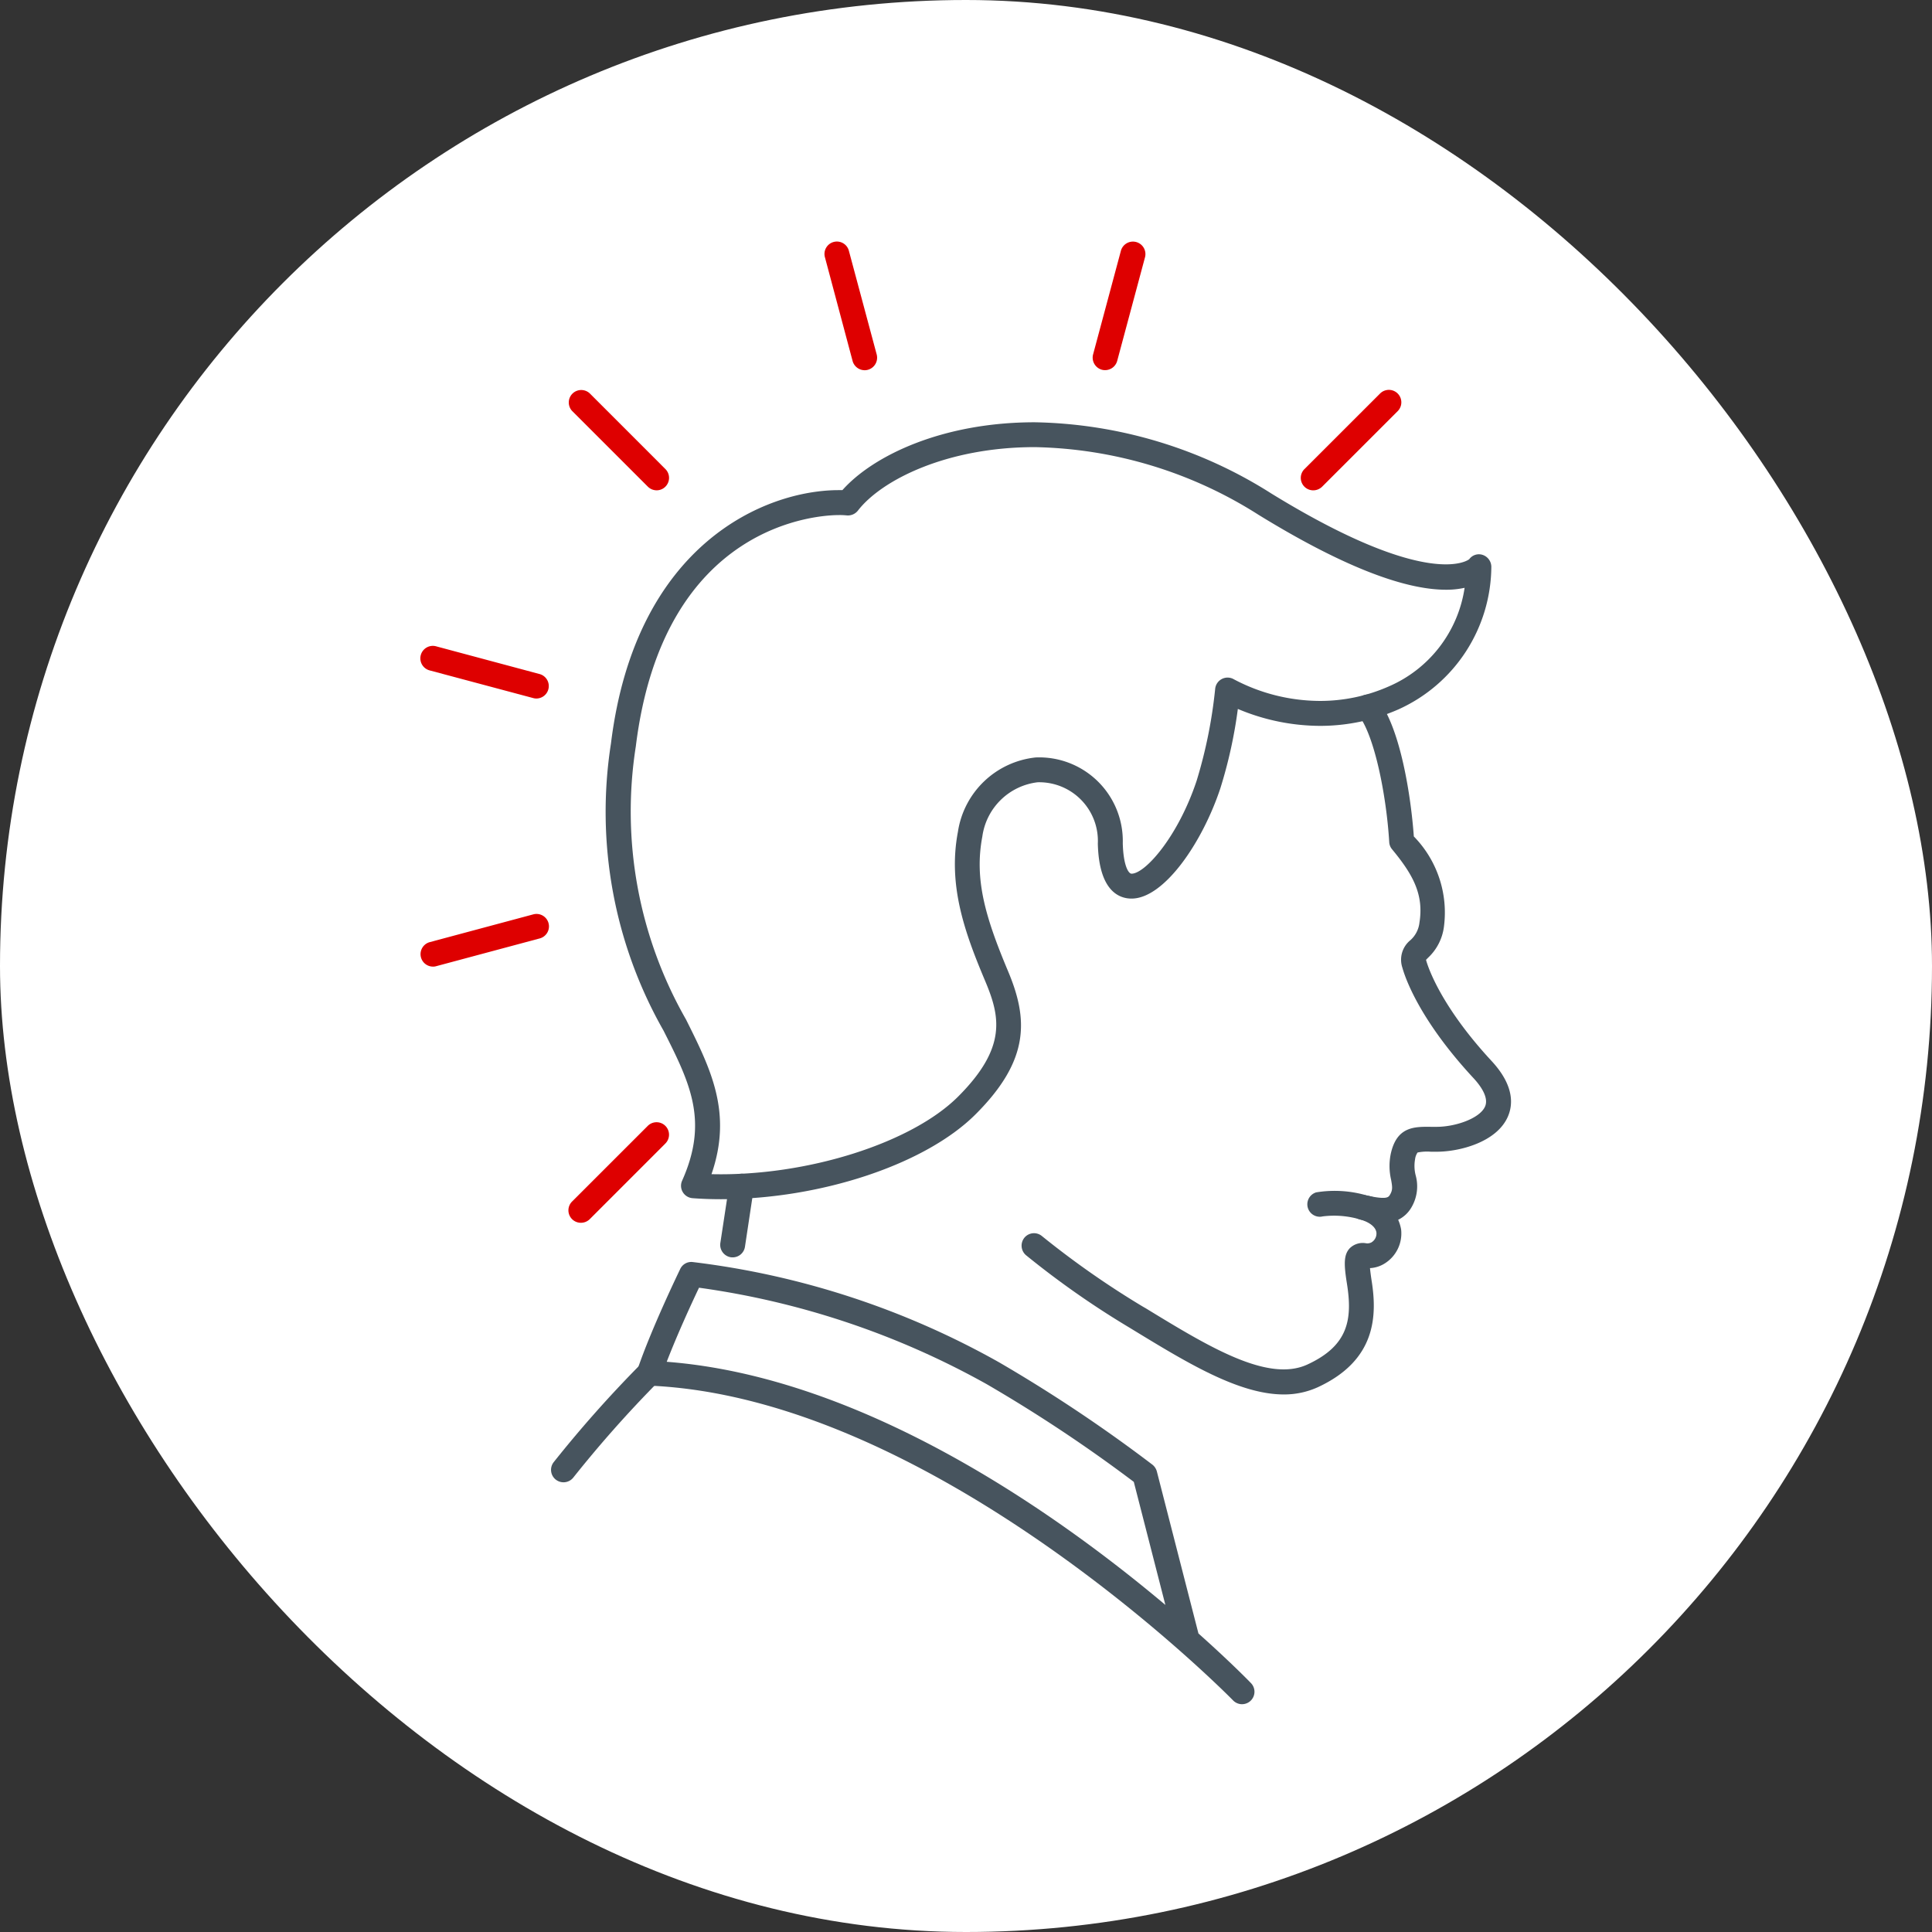 <svg xmlns="http://www.w3.org/2000/svg" width="123" height="123" viewBox="0 0 123 123"><rect x="0" y="0" width="123" height="123" fill="#333333" stroke="none"/><defs><style>.a{fill:#fff;}.b{fill:#47545e;}.c{fill:#de0000;}</style></defs><g transform="translate(0 0.48)"><rect class="a" width="123" height="123" rx="61.5" transform="translate(0 -0.48)"/><g transform="translate(26.769 14.92)"><g transform="translate(0)"><path class="b" d="M2475.719,211.309c-2.858,0-6.166-2.023-9.622-4.13l-.175-.107a55.994,55.994,0,0,1-6.619-4.632.8.8,0,0,1-.09-1.117.792.792,0,0,1,1.118-.09,56.318,56.318,0,0,0,6.42,4.487l.175.1c4,2.442,7.781,4.754,10.306,3.579,2.584-1.195,2.873-2.848,2.509-5.138-.195-1.215-.215-1.828.169-2.25a1.175,1.175,0,0,1,1.018-.332.558.558,0,0,0,.374-.052.655.655,0,0,0,.315-.626c-.045-.349-.425-.656-1.048-.836a5.846,5.846,0,0,0-2.369-.192.793.793,0,0,1-.419-1.529,7.3,7.3,0,0,1,3.238.2,2.662,2.662,0,0,1,2.17,2.155,2.252,2.252,0,0,1-1.068,2.185,1.933,1.933,0,0,1-.913.282c.015.169.045.414.095.746.369,2.274.309,5.108-3.407,6.832A5.163,5.163,0,0,1,2475.719,211.309Z" transform="translate(-2420.757 -137.932)"/><path class="b" d="M2508.833,159.983a6.506,6.506,0,0,1-1.392-.2.792.792,0,1,1,.34-1.546c1.317.289,1.416.122,1.511-.03.184-.309.165-.487.08-.96a3.848,3.848,0,0,1-.025-1.644c.379-1.758,1.506-1.743,2.573-1.731h.354c1.187,0,2.743-.531,3.078-1.292.25-.571-.274-1.317-.763-1.838-3.357-3.627-4.3-6.278-4.5-7a1.6,1.6,0,0,1,.514-1.756,1.76,1.76,0,0,0,.574-1.125c.284-1.791-.424-3.063-1.746-4.66a.77.77,0,0,1-.179-.454c-.18-2.97-.938-6.814-1.971-8.106a.793.793,0,1,1,1.232-1c1.462,1.818,2.125,6.233,2.305,8.744a6.93,6.93,0,0,1,1.92,5.722,3.272,3.272,0,0,1-1.013,2c-.044.045-.1.1-.129.134,0,.013.01.033.015.062.134.459.948,2.908,4.145,6.365,1.466,1.574,1.376,2.8,1.052,3.547-.713,1.646-3.1,2.242-4.53,2.242h-.374a3.046,3.046,0,0,0-.848.05.957.957,0,0,0-.16.436,2.4,2.4,0,0,0,.039,1.018,2.637,2.637,0,0,1-.289,2.073A1.959,1.959,0,0,1,2508.833,159.983Z" transform="translate(-2447.576 -97.533)"/><path class="b" d="M2441.744,236.831a.8.8,0,0,1-.568-.242c-.185-.192-18.966-19.29-37.193-20.041a.793.793,0,0,1-.718-1.05c.888-2.609,2.644-6.226,2.713-6.375a.778.778,0,0,1,.784-.444,52.6,52.6,0,0,1,19.519,6.387,95.273,95.273,0,0,1,9.762,6.517.825.825,0,0,1,.279.427l2.649,10.318c1.965,1.751,3.157,2.966,3.342,3.158a.792.792,0,0,1-.569,1.344Zm-36.624-21.8c12.591.97,24.916,9.732,31.745,15.479l-2.01-7.834a94.069,94.069,0,0,0-9.373-6.225,52.184,52.184,0,0,0-18.307-6.136C2406.741,211.224,2405.809,213.242,2405.12,215.027Z" transform="translate(-2389.441 -143.733)"/><path class="b" d="M2391.561,230.743a.792.792,0,0,1-.624-1.285,76.722,76.722,0,0,1,5.527-6.223.791.791,0,1,1,1.118,1.12,75.762,75.762,0,0,0-5.4,6.088A.792.792,0,0,1,2391.561,230.743Z" transform="translate(-2382.452 -151.774)"/><path class="b" d="M2416.1,201.2a.982.982,0,0,1-.119-.007.8.8,0,0,1-.669-.905l.569-3.739a.8.8,0,0,1,.9-.666.786.786,0,0,1,.663.9l-.564,3.741A.793.793,0,0,1,2416.1,201.2Z" transform="translate(-2396.221 -136.55)"/><path class="b" d="M2406.081,136.318c-.6,0-1.2-.02-1.8-.065a.794.794,0,0,1-.624-.384.784.784,0,0,1-.045-.728c1.706-3.811.5-6.22-1.182-9.555a28.152,28.152,0,0,1-3.347-18.284c1.567-12.73,9.852-16.127,14.5-16.127l.234,0c1.956-2.2,6.375-4.32,12.242-4.32a29.013,29.013,0,0,1,15.074,4.54c10.146,6.233,12.581,4.185,12.591,4.178a.759.759,0,0,1,.858-.274.807.807,0,0,1,.549.748,10.035,10.035,0,0,1-5.906,9.083,12.343,12.343,0,0,1-5,1.053,13.537,13.537,0,0,1-5.232-1.078,29.871,29.871,0,0,1-1.117,5.063c-1.147,3.45-3.577,7.011-5.652,7.011h0c-.768,0-2.07-.454-2.145-3.494a3.736,3.736,0,0,0-3.831-3.911,4.031,4.031,0,0,0-3.522,3.454c-.514,2.716.179,5.1,1.631,8.558,1.292,3.067,1.4,5.667-2.055,9.121C2419.12,134.093,2412.451,136.318,2406.081,136.318Zm-.6-1.594c6.056.145,12.735-1.975,15.7-4.936,3.147-3.147,2.668-5.125,1.716-7.385-1.282-3.043-2.374-6.051-1.726-9.47a5.6,5.6,0,0,1,4.949-4.739,5.323,5.323,0,0,1,5.547,5.457c.035,1.417.359,1.943.559,1.943.868,0,2.963-2.36,4.145-5.923a30.438,30.438,0,0,0,1.178-5.839.794.794,0,0,1,1.2-.609,11.763,11.763,0,0,0,5.482,1.372,10.784,10.784,0,0,0,4.36-.918,8.138,8.138,0,0,0,4.839-6.283,5.354,5.354,0,0,1-1.187.122c-2.764,0-6.779-1.6-11.932-4.769a27.455,27.455,0,0,0-14.246-4.31c-5.6,0-9.762,2.095-11.264,4.046a.811.811,0,0,1-.718.3,4.486,4.486,0,0,0-.494-.02c-1.137,0-11.163.409-12.924,14.728a26.675,26.675,0,0,0,3.192,17.379C2405.438,128.037,2406.834,130.805,2405.483,134.724Z" transform="translate(-2386.955 -75.371)"/><path class="c" d="M2394.078,194.8a.792.792,0,0,1-.559-1.355l4.818-4.816a.793.793,0,0,1,1.118,1.125l-4.814,4.816A.8.8,0,0,1,2394.078,194.8Z" transform="translate(-2383.865 -132.352)"/><path class="c" d="M2372.615,161.542a.793.793,0,0,1-.2-1.559l6.574-1.763a.793.793,0,1,1,.409,1.532l-6.575,1.763A.678.678,0,0,1,2372.615,161.542Z" transform="translate(-2371.822 -115.403)"/><path class="c" d="M2379.2,122.648a.757.757,0,0,1-.21-.03l-6.58-1.758a.794.794,0,1,1,.41-1.534l6.579,1.763a.793.793,0,0,1-.2,1.559Z" transform="translate(-2371.818 -93.577)"/><path class="c" d="M2398.9,88.538a.793.793,0,0,1-.559-.232l-4.818-4.816a.793.793,0,0,1,1.122-1.12l4.814,4.816a.793.793,0,0,1,0,1.12A.778.778,0,0,1,2398.9,88.538Z" transform="translate(-2383.865 -72.723)"/><path class="c" d="M2432.992,68.855a.8.8,0,0,1-.763-.588l-1.756-6.585a.79.79,0,1,1,1.526-.406l1.766,6.582a.8.8,0,0,1-.563.97A.742.742,0,0,1,2432.992,68.855Z" transform="translate(-2404.718 -60.685)"/><path class="c" d="M2470.12,68.85a.786.786,0,0,1-.2-.025.8.8,0,0,1-.563-.972l1.765-6.577a.795.795,0,1,1,1.536.409l-1.766,6.579A.8.8,0,0,1,2470.12,68.85Z" transform="translate(-2426.536 -60.685)"/><path class="c" d="M2500.331,88.548a.792.792,0,0,1-.563-1.354l4.813-4.809a.793.793,0,0,1,1.123,1.12l-4.814,4.814A.807.807,0,0,1,2500.331,88.548Z" transform="translate(-2443.489 -72.731)"/></g></g></g></svg>